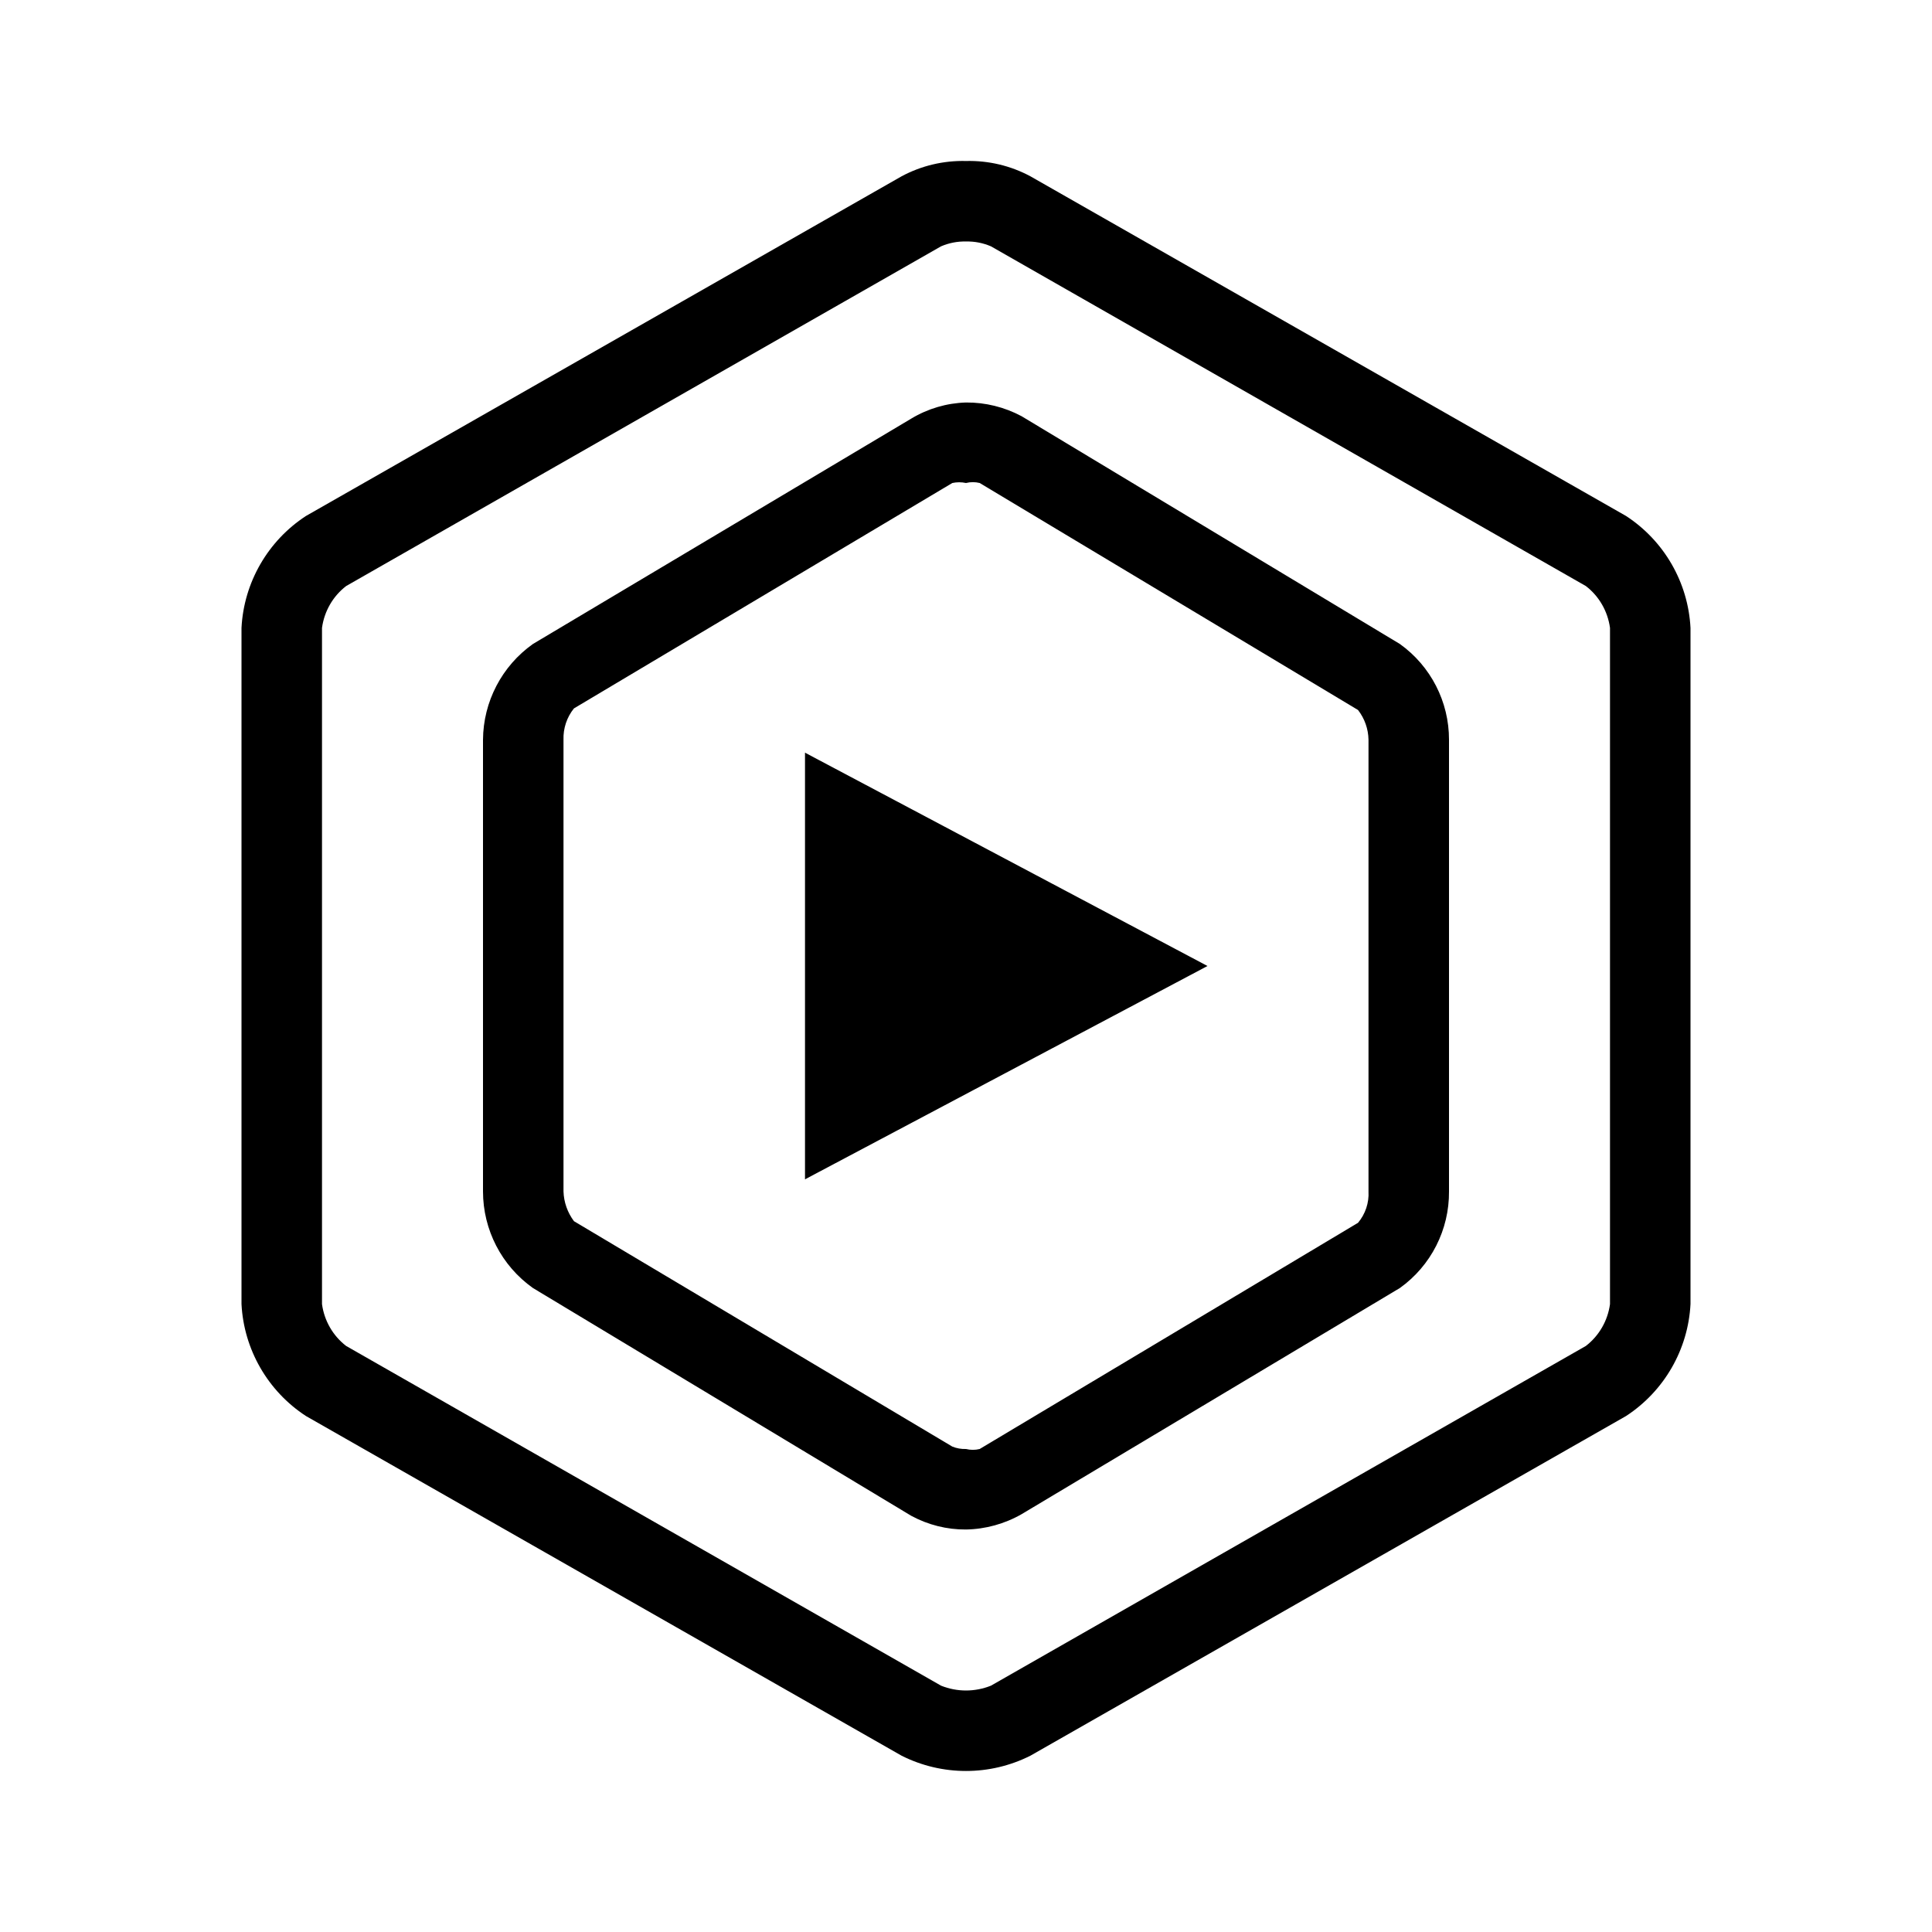 <?xml version="1.0" encoding="UTF-8" standalone="no" ?>
<!DOCTYPE svg PUBLIC "-//W3C//DTD SVG 1.1//EN" "http://www.w3.org/Graphics/SVG/1.1/DTD/svg11.dtd">
<svg xmlns="http://www.w3.org/2000/svg" xmlns:xlink="http://www.w3.org/1999/xlink" version="1.1" width="1080" height="1080" viewBox="0 0 1080 1080" xml:space="preserve">
<desc>Created with Fabric.js 5.2.4</desc>
<defs>
</defs>
<rect x="0" y="0" width="100%" height="100%" fill="transparent"></rect>
<g transform="matrix(1 0 0 1 540 540)" id="f53155b5-cf6b-41f6-b81b-2419037eaf74"  >
<rect style="stroke: none; stroke-width: 1; stroke-dasharray: none; stroke-linecap: butt; stroke-dashoffset: 0; stroke-linejoin: miter; stroke-miterlimit: 4; fill: rgb(255,255,255); fill-rule: nonzero; opacity: 1; visibility: hidden;" vector-effect="non-scaling-stroke"  x="-540" y="-540" rx="0" ry="0" width="1080" height="1080" />
</g>
<g transform="matrix(1 0 0 1 540 540)" id="911f3632-cb39-4626-b082-7bff3af28ca2"  >
</g>
<g transform="matrix(45 0 0 45 540 540)"  >
<path style="stroke: none; stroke-width: 1; stroke-dasharray: none; stroke-linecap: butt; stroke-dashoffset: 0; stroke-linejoin: miter; stroke-miterlimit: 4; fill: rgb(0,0,0); fill-rule: nonzero; opacity: 1;"  transform=" translate(-12, -12)" d="M 10 9.35 L 15 12 L 10 14.65 Z M 12 3 C 11.894 2.997 11.788 3.018 11.69 3.06 L 4.3 7.28 C 4.135 7.407 4.028 7.594 4 7.8 L 4 16.2 C 4.028 16.406 4.135 16.593 4.3 16.72 L 11.69 20.94 C 11.889 21.02 12.111 21.02 12.31 20.94 L 19.7 16.72 C 19.865 16.593 19.972 16.406 20 16.2 L 20 7.8 C 19.972 7.594 19.865 7.407 19.7 7.28 L 12.31 3.06 C 12.212 3.018 12.106 2.997 12 3 M 12 2 C 12.279 1.993 12.554 2.058 12.8 2.19 L 20.2 6.41 C 20.673 6.719 20.971 7.236 21 7.8 L 21 16.2 C 20.971 16.764 20.673 17.281 20.2 17.59 L 12.8 21.81 C 12.297 22.063 11.703 22.063 11.2 21.81 L 3.8 17.59 C 3.327 17.281 3.029 16.764 3 16.2 L 3 7.8 C 3.029 7.236 3.327 6.719 3.8 6.41 L 11.2 2.19 C 11.446 2.058 11.721 1.993 12 2 Z M 12 6 C 11.944 5.988 11.886 5.988 11.83 6 L 7.13 8.8 C 7.041 8.91 6.995 9.049 7 9.19 L 7 14.8 C 7.004 14.934 7.05 15.063 7.13 15.17 L 11.83 17.97 C 11.884 17.992 11.942 18.002 12 18 C 12.056 18.014 12.114 18.014 12.17 18 L 16.87 15.19 C 16.961 15.081 17.008 14.942 17 14.8 L 17 9.19 C 16.998 9.056 16.952 8.926 16.87 8.82 L 12.17 6 C 12.114 5.986 12.056 5.986 12 6 M 12 5 C 12.241 4.998 12.478 5.057 12.69 5.17 L 17.39 8 C 17.774 8.275 18.001 8.718 18 9.19 L 18 14.8 C 18.004 15.275 17.777 15.723 17.39 16 L 12.69 18.81 C 12.48 18.93 12.242 18.996 12 19 C 11.763 19.002 11.529 18.943 11.32 18.83 L 6.62 16 C 6.231 15.724 6 15.277 6 14.8 L 6 9.19 C 6.003 8.717 6.234 8.274 6.62 8 L 11.32 5.2 C 11.526 5.076 11.76 5.007 12 5 Z" stroke-linecap="round" />
</g>
</svg>